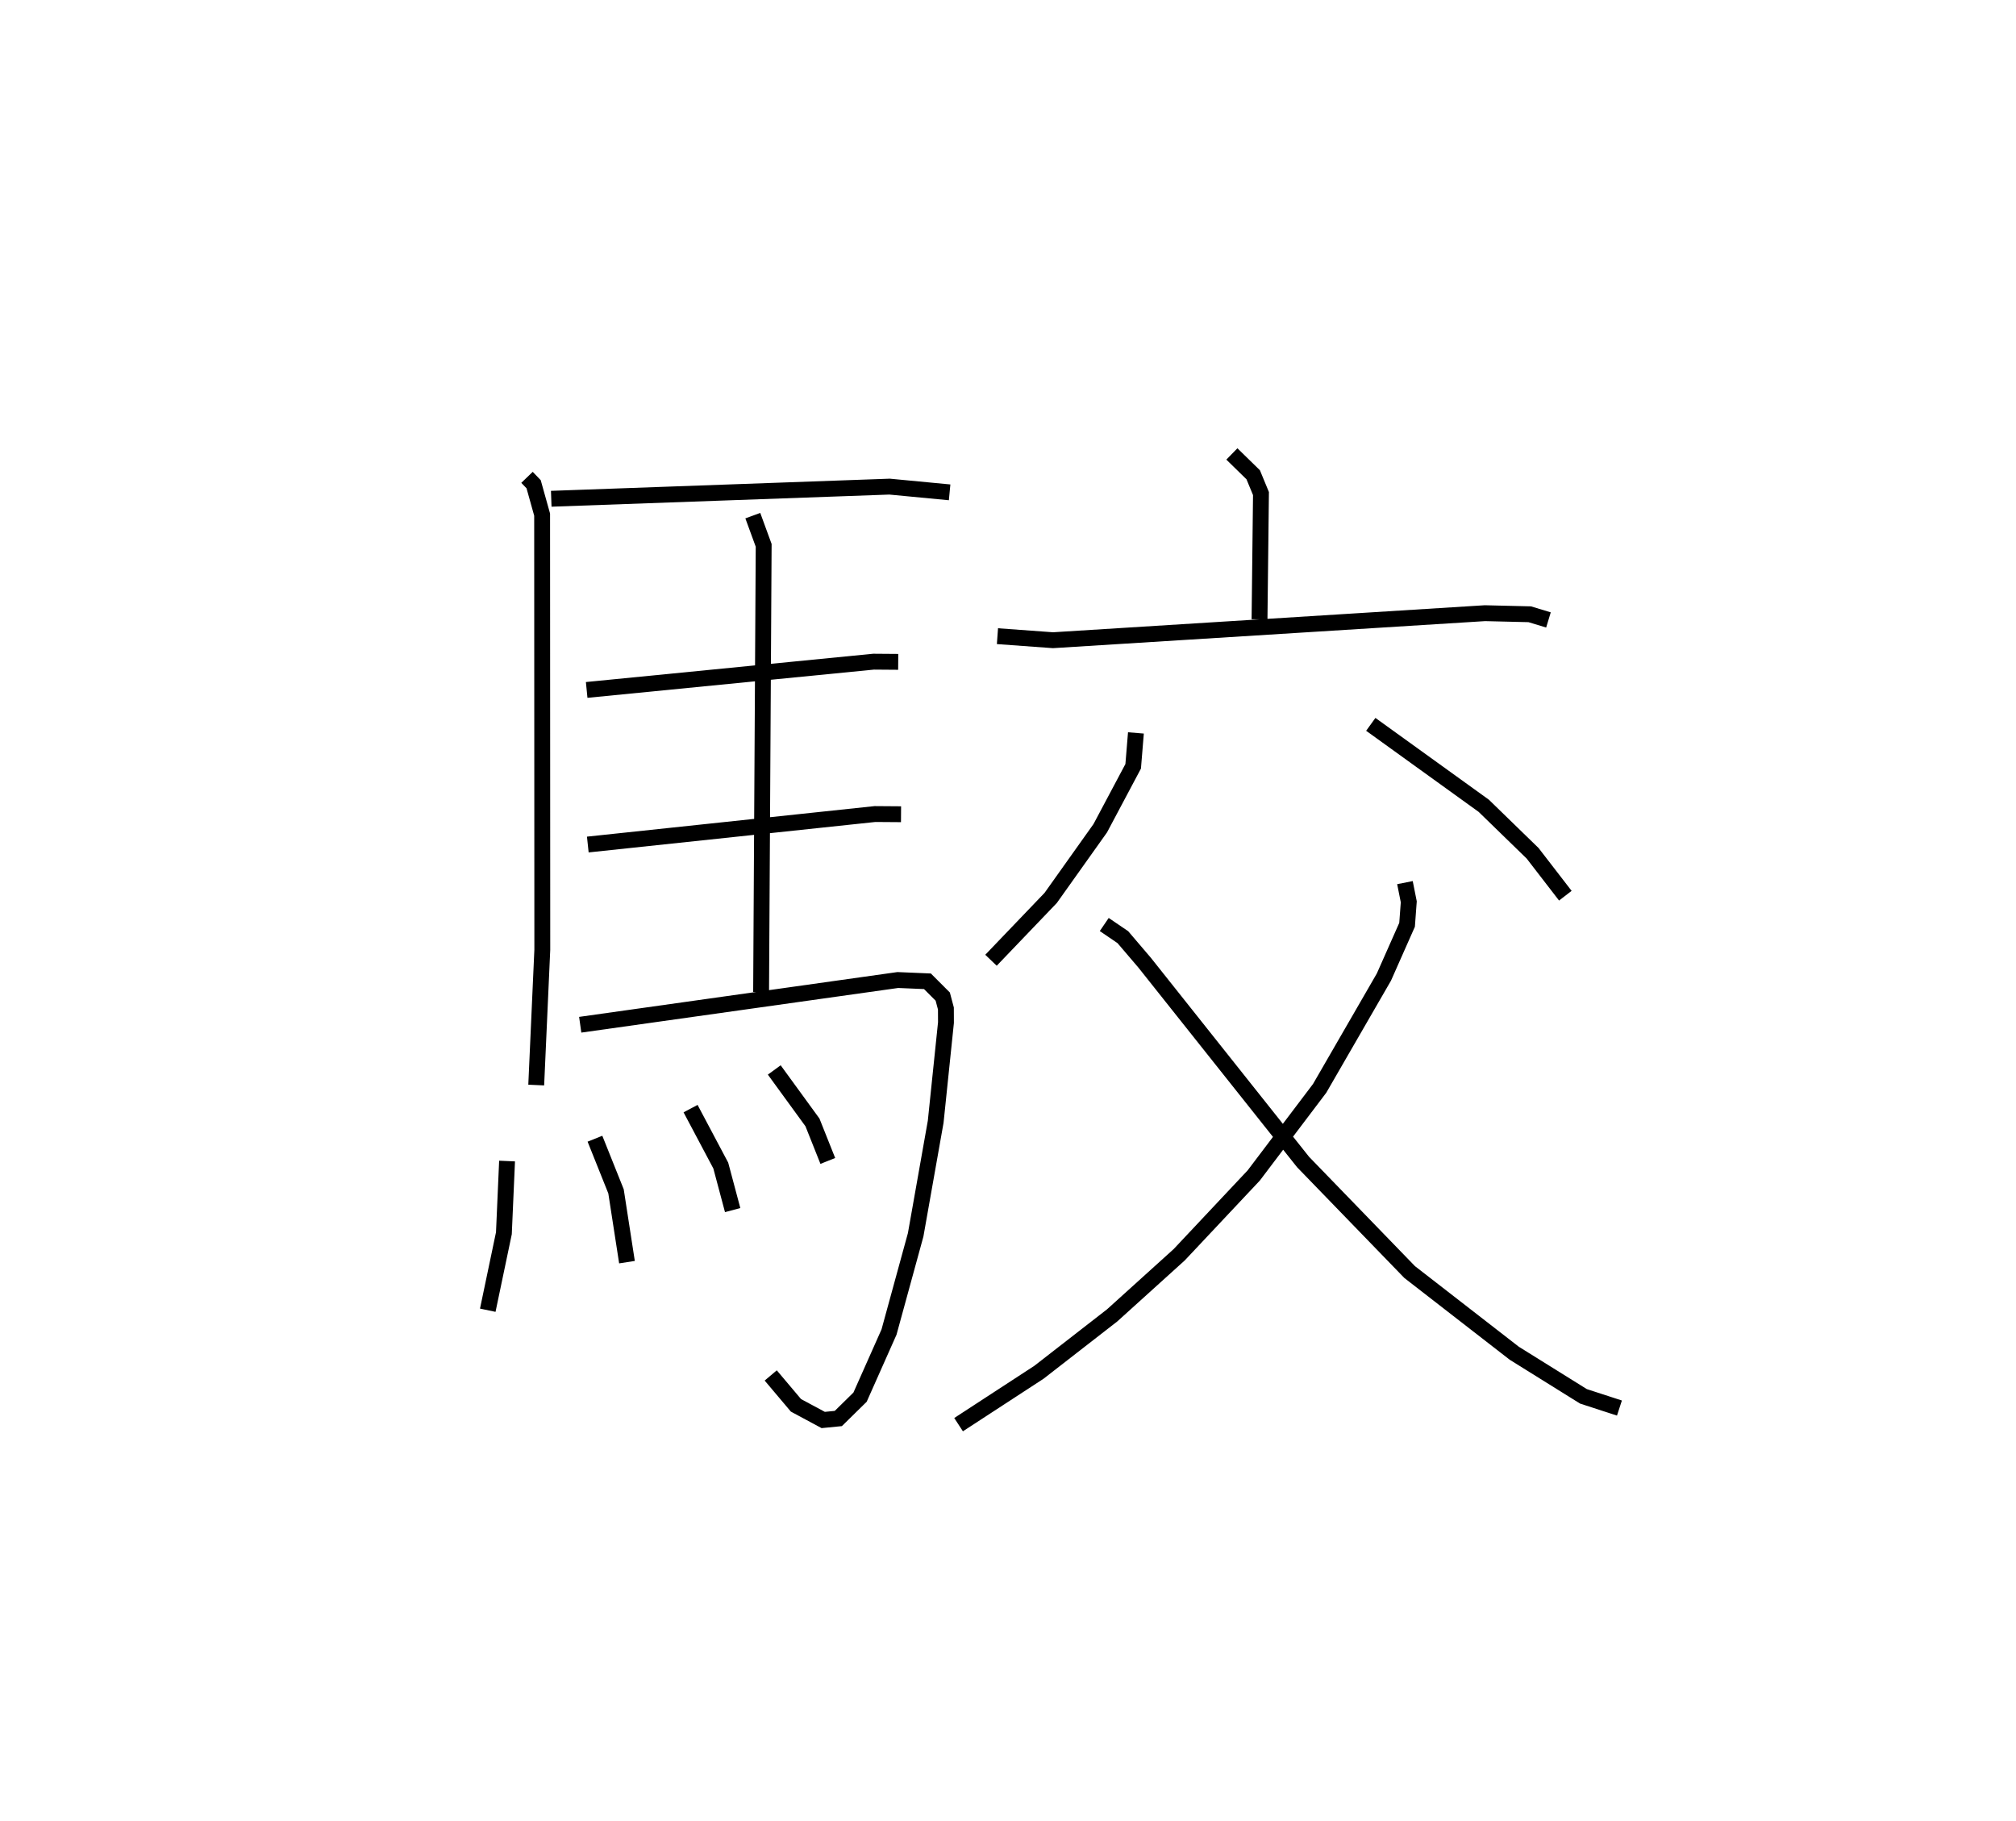 <?xml version="1.0" encoding="utf-8" ?>
<svg baseProfile="full" height="114.811" version="1.1" width="127.101" xmlns="http://www.w3.org/2000/svg" xmlns:ev="http://www.w3.org/2001/xml-events" xmlns:xlink="http://www.w3.org/1999/xlink"><defs /><rect fill="white" height="114.811" width="127.101" x="0" y="0" /><path d="M25,25 m0.0,0.0 m8.226,5.092 l0.417,0.434 0.536,1.917 l0.011,27.432 -0.383,8.528 m0.947,-36.96 l21.331,-0.766 3.785,0.361 m-12.408,1.469 l0.685,1.872 -0.162,28.156 m-10.997,-19.041 l18.09,-1.782 1.551,0.012 m-19.57,11.516 l18.105,-1.922 1.643,0.012 m-20.226,13.271 l20.021,-2.819 1.87,0.079 l0.965,0.966 0.199,0.749 l0.004,0.889 -0.648,6.251 l-1.263,7.13 -1.679,6.127 l-1.826,4.105 -1.37,1.346 l-0.953,0.094 -1.719,-0.924 l-1.59,-1.884 m-16.623,-13.516 l-0.2,4.55 -1.017,4.854 m6.758,-10.812 l1.328,3.317 0.691,4.465 m4.009,-9.679 l1.905,3.59 0.749,2.807 m2.623,-8.835 l2.408,3.307 0.968,2.429 m25.475,-44.57 l1.344,1.313 0.49,1.185 l-0.091,7.929 m-16.523,1.061 l3.503,0.255 27.231,-1.704 l2.824,0.068 1.181,0.358 m-26.009,7.122 l-0.173,2.105 -2.075,3.903 l-3.125,4.394 -3.764,3.93 m23.944,-14.872 l7.124,5.135 3.079,2.993 l2.063,2.674 m-10.112,-0.825 l0.241,1.21 -0.107,1.45 l-1.46,3.294 -4.052,7.016 l-4.154,5.49 -4.7,5 l-4.231,3.825 -4.615,3.586 l-5.064,3.3 m9.184,-31.53 l1.173,0.798 1.37,1.605 l9.992,12.569 6.72,6.938 l6.596,5.118 4.361,2.717 l2.269,0.738 " fill="none" stroke="black" stroke-width="1" /></svg>